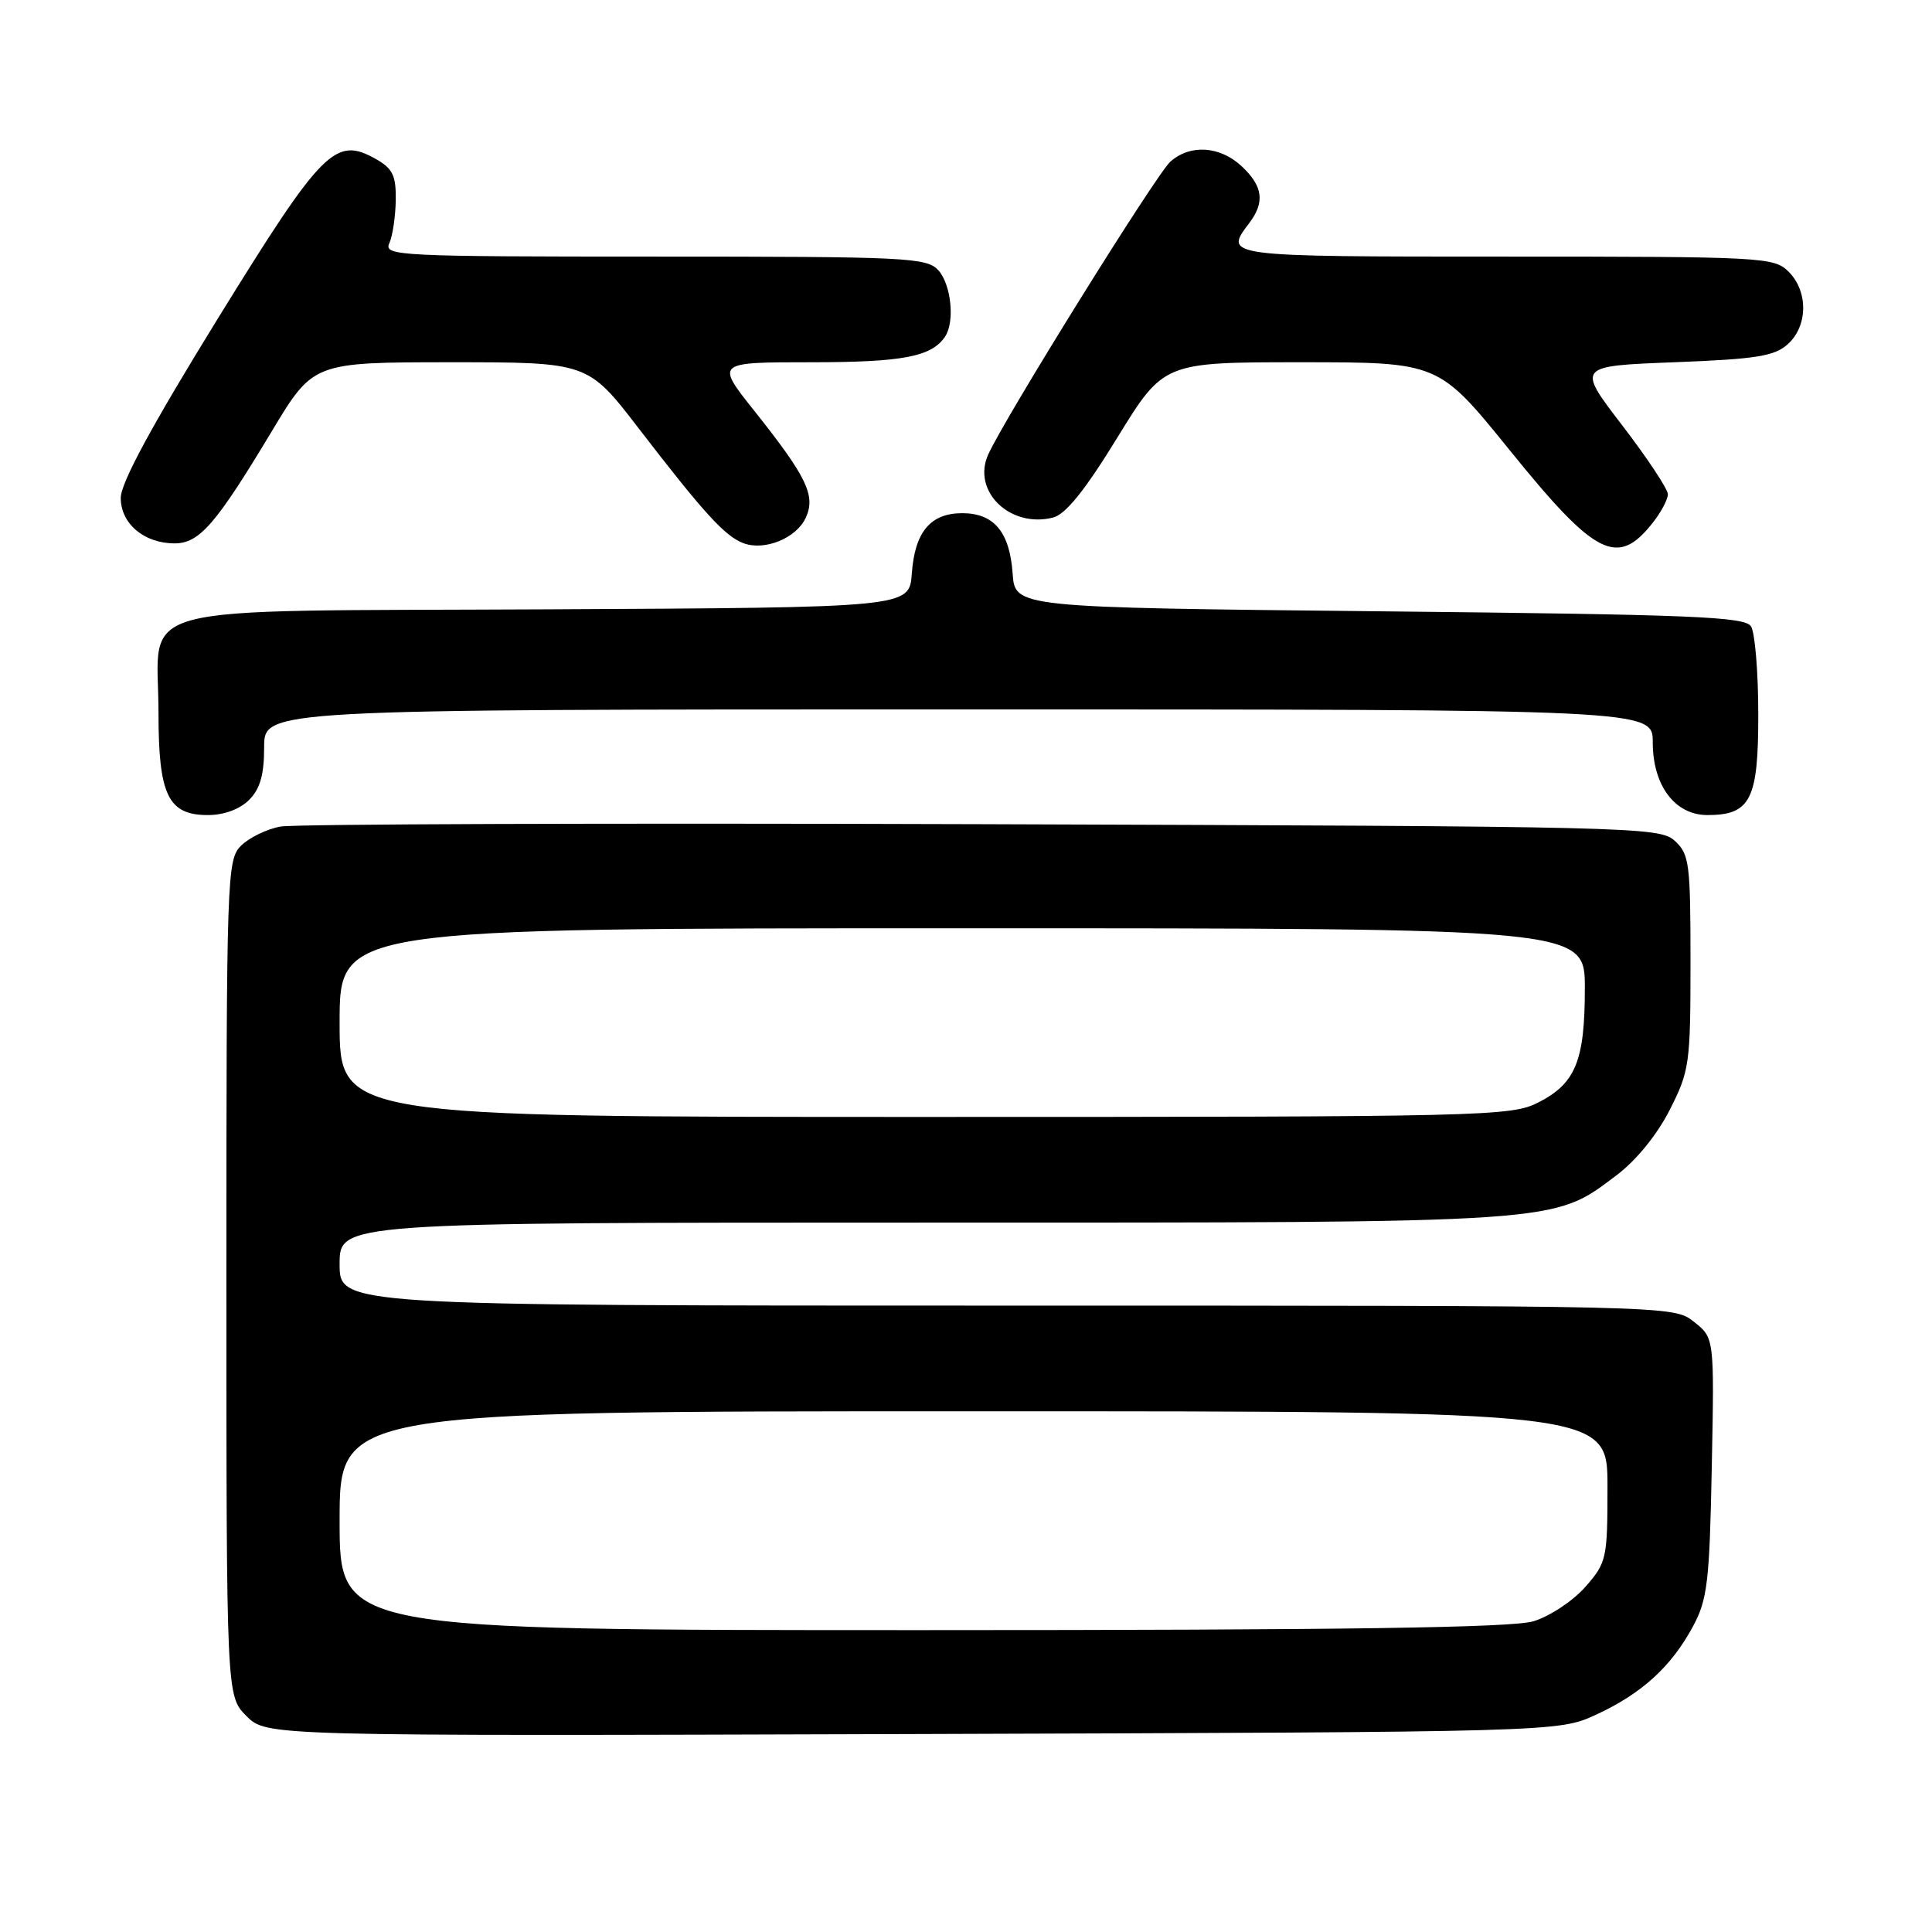 <?xml version="1.0" encoding="UTF-8" standalone="no"?>
<!DOCTYPE svg PUBLIC "-//W3C//DTD SVG 1.1//EN" "http://www.w3.org/Graphics/SVG/1.1/DTD/svg11.dtd" >
<svg xmlns="http://www.w3.org/2000/svg" xmlns:xlink="http://www.w3.org/1999/xlink" version="1.1" viewBox="0 0 256 256">
 <g >
 <path fill="currentColor"
d=" M 211.50 227.20 C 217.54 224.41 221.46 220.84 224.33 215.50 C 226.25 211.94 226.52 209.61 226.82 194.39 C 227.16 177.27 227.16 177.27 224.45 175.14 C 221.73 173.00 221.73 173.00 133.37 173.00 C 45.00 173.00 45.00 173.00 45.00 167.50 C 45.00 162.00 45.00 162.00 122.32 162.00 C 207.65 162.00 205.68 162.13 214.21 155.72 C 216.81 153.76 219.58 150.35 221.25 147.06 C 223.87 141.91 224.00 140.95 224.00 127.48 C 224.00 114.35 223.85 113.17 221.90 111.40 C 219.86 109.57 216.68 109.49 130.15 109.21 C 80.84 109.05 39.01 109.19 37.19 109.52 C 35.38 109.84 33.01 110.99 31.94 112.06 C 30.07 113.93 30.00 115.86 30.00 169.36 C 30.00 224.73 30.00 224.73 32.66 227.39 C 35.32 230.04 35.32 230.04 120.91 229.77 C 206.50 229.50 206.50 229.50 211.50 227.20 Z  M 33.00 106.00 C 34.47 104.53 35.00 102.67 35.00 99.00 C 35.00 94.00 35.00 94.00 127.00 94.00 C 219.00 94.00 219.00 94.00 219.00 98.37 C 219.00 104.09 221.94 108.00 226.24 108.00 C 231.97 108.00 233.00 105.94 232.98 94.60 C 232.98 89.04 232.54 83.83 232.02 83.00 C 231.21 81.71 224.25 81.43 182.79 81.00 C 134.50 80.50 134.50 80.50 134.18 76.00 C 133.79 70.49 131.71 68.00 127.50 68.00 C 123.29 68.00 121.21 70.49 120.82 76.00 C 120.50 80.50 120.50 80.50 72.50 80.74 C 15.80 81.03 21.00 79.65 21.00 94.39 C 21.00 105.38 22.26 108.00 27.56 108.00 C 29.67 108.00 31.77 107.23 33.00 106.00 Z  M 106.78 68.58 C 108.11 65.67 106.89 63.16 99.92 54.40 C 94.83 48.00 94.83 48.00 107.48 48.00 C 119.62 48.00 123.45 47.27 125.23 44.60 C 126.54 42.64 126.04 37.71 124.35 35.83 C 122.80 34.12 120.30 34.00 86.74 34.00 C 52.86 34.00 50.83 33.90 51.58 32.25 C 52.02 31.29 52.40 28.72 52.44 26.55 C 52.49 23.27 52.04 22.34 49.82 21.08 C 44.42 18.03 42.75 19.72 28.82 42.28 C 20.09 56.44 16.00 63.99 16.00 65.98 C 16.00 69.39 19.10 72.00 23.13 72.00 C 26.42 72.00 28.61 69.47 36.00 57.17 C 41.50 48.01 41.50 48.01 59.70 48.00 C 77.89 48.00 77.89 48.00 84.62 56.75 C 93.27 67.99 96.04 71.03 98.49 71.97 C 101.32 73.04 105.54 71.31 106.78 68.58 Z  M 219.02 69.24 C 220.11 67.86 221.00 66.17 221.00 65.49 C 221.00 64.80 218.28 60.70 214.96 56.37 C 208.92 48.50 208.92 48.50 221.86 48.00 C 232.74 47.58 235.13 47.20 236.90 45.60 C 239.57 43.18 239.61 38.61 237.00 36.00 C 235.08 34.08 233.67 34.00 199.50 34.00 C 162.04 34.00 162.16 34.02 165.53 29.56 C 167.63 26.79 167.35 24.68 164.55 22.05 C 161.66 19.33 157.68 19.08 155.06 21.44 C 153.16 23.17 133.20 55.25 130.95 60.21 C 128.74 65.06 133.82 70.02 139.53 68.58 C 141.20 68.16 143.75 65.00 148.05 57.99 C 154.19 48.00 154.19 48.00 172.40 48.00 C 190.61 48.00 190.61 48.00 200.00 59.60 C 211.44 73.76 214.33 75.21 219.02 69.24 Z  M 45.00 201.50 C 45.00 187.00 45.00 187.00 129.00 187.00 C 213.00 187.00 213.00 187.00 213.00 196.97 C 213.00 206.58 212.89 207.05 210.05 210.29 C 208.42 212.14 205.33 214.18 203.18 214.83 C 200.34 215.68 178.24 216.00 122.13 216.00 C 45.00 216.00 45.00 216.00 45.00 201.50 Z  M 45.00 135.50 C 45.00 123.00 45.00 123.00 127.50 123.00 C 210.00 123.00 210.00 123.00 210.00 130.95 C 210.00 140.56 208.78 143.56 203.84 146.08 C 200.23 147.92 197.03 148.00 122.54 148.00 C 45.00 148.00 45.00 148.00 45.00 135.50 Z "/>
</g>
</svg>